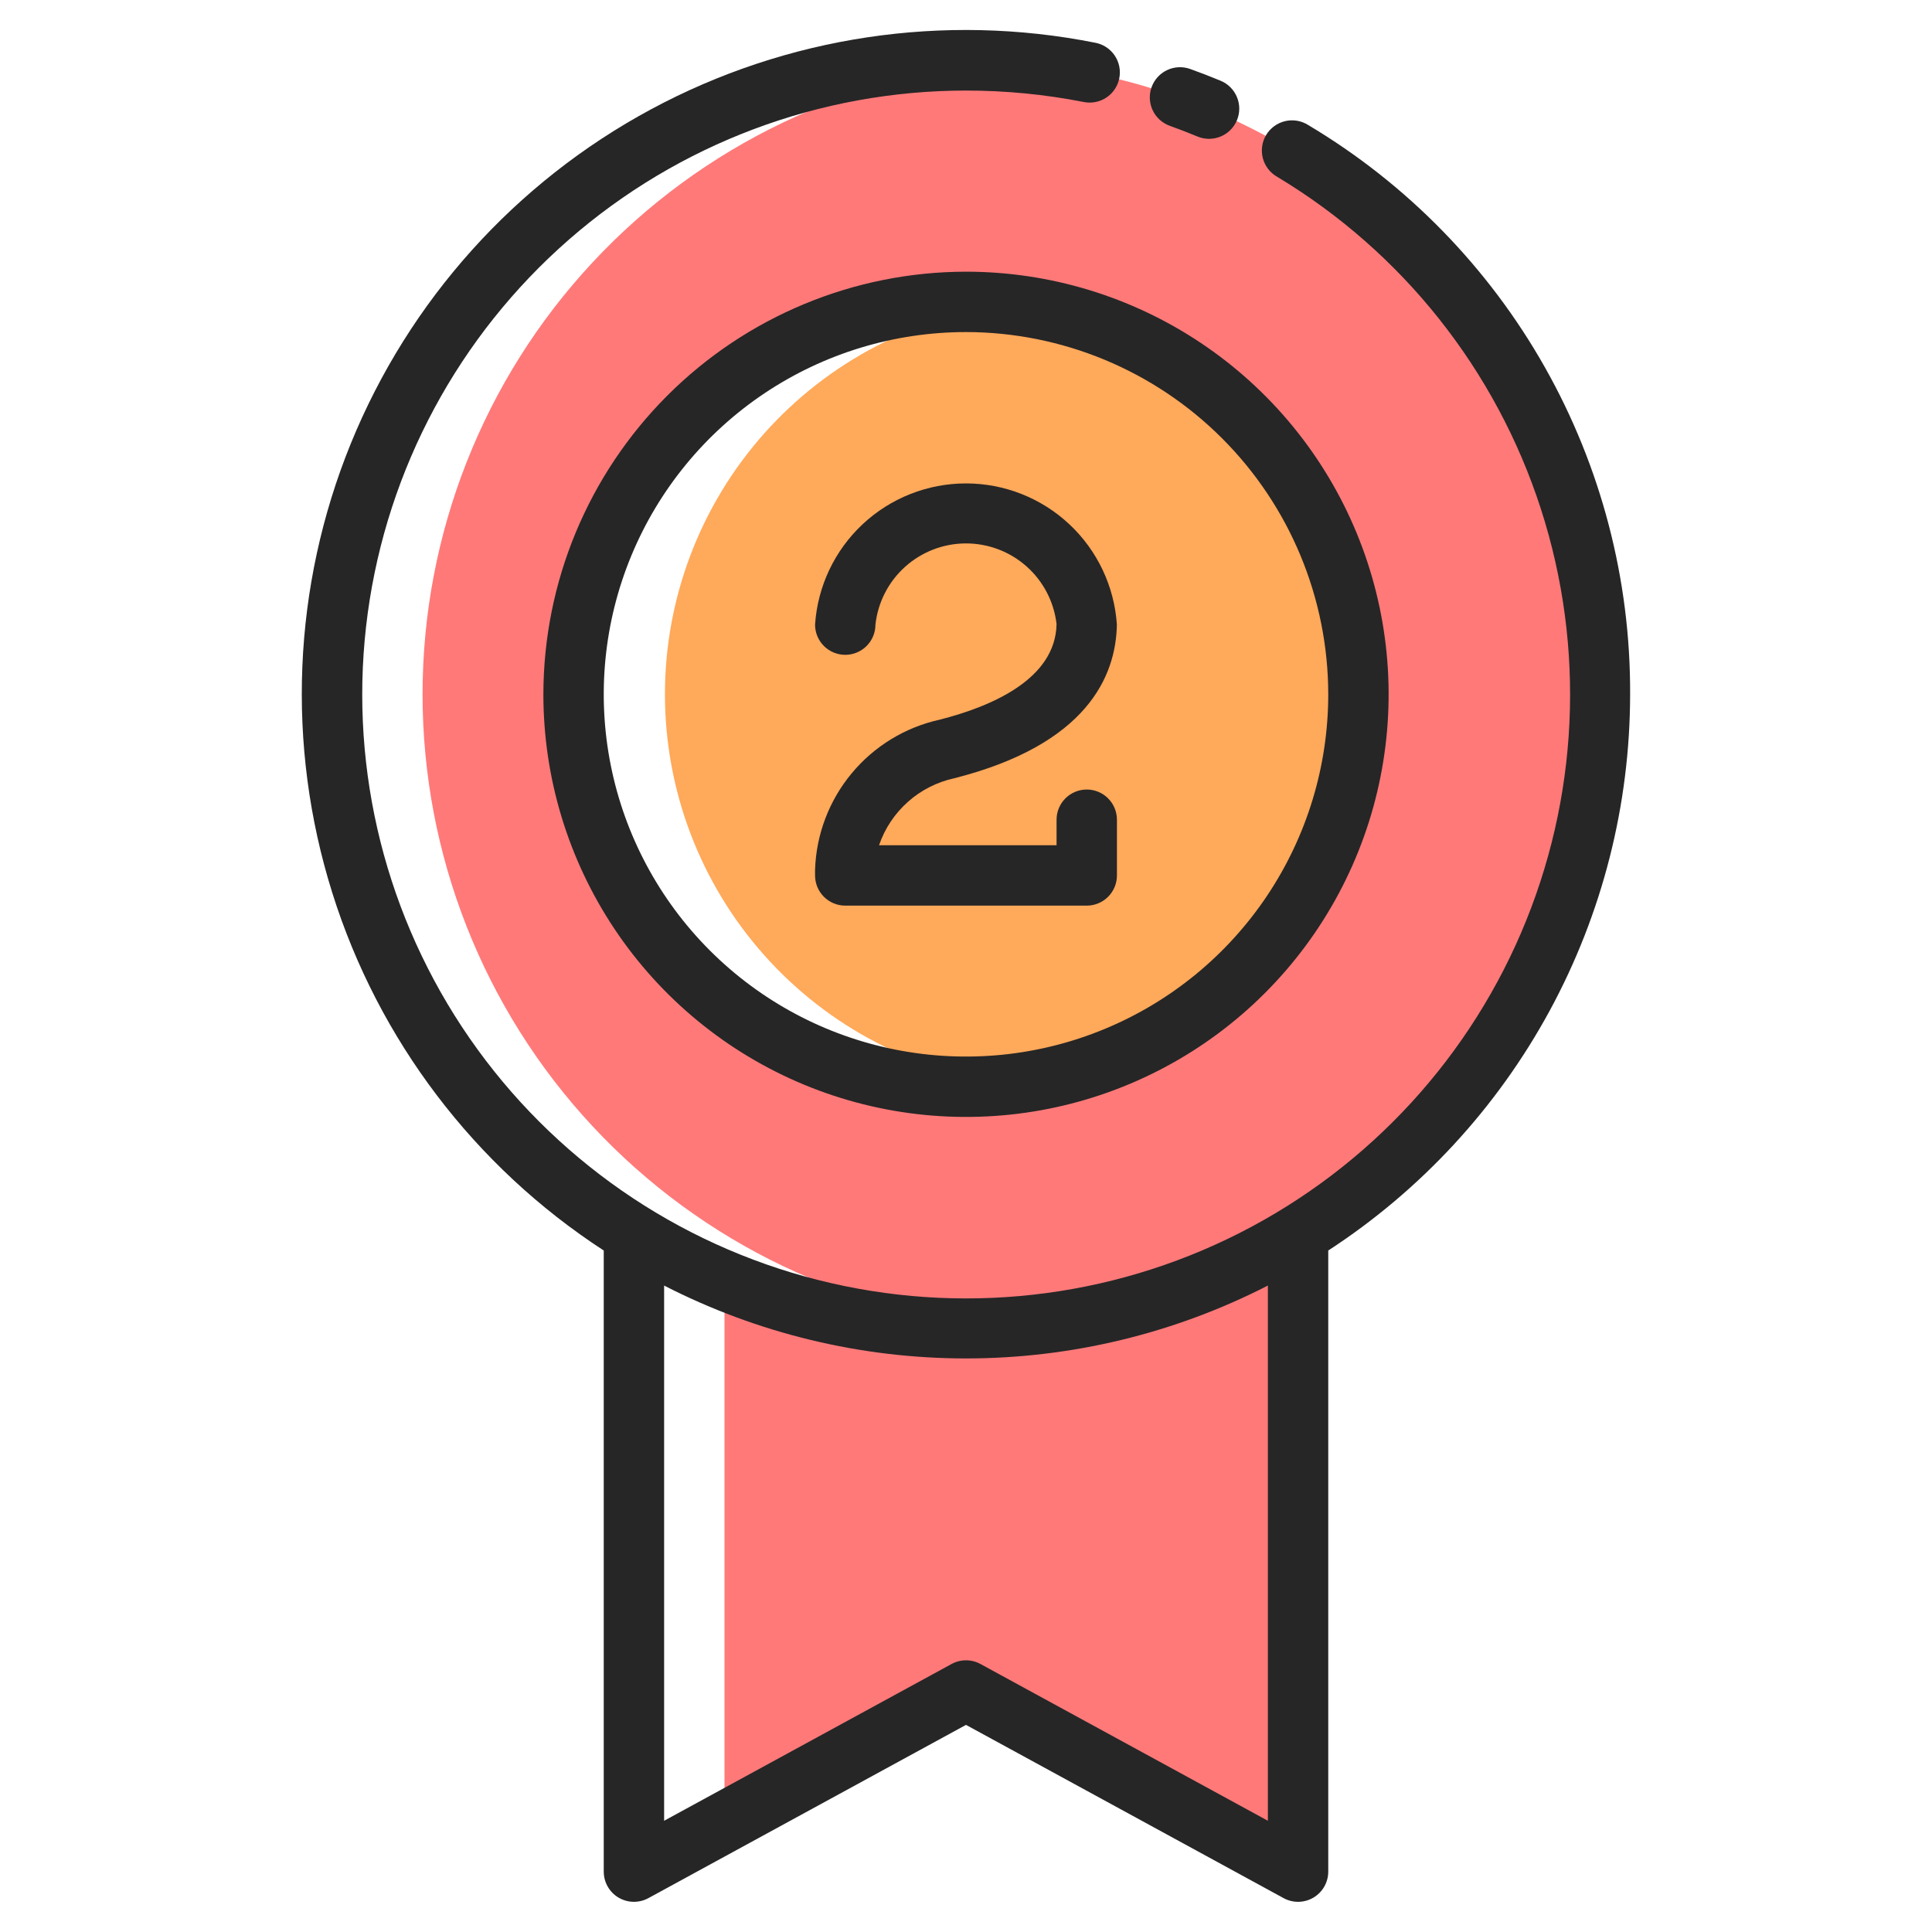 <svg width="158" height="158" viewBox="0 0 158 158" fill="none" xmlns="http://www.w3.org/2000/svg">
<path d="M59.25 103.688V148.125L79 138.25L106.156 153.062V101.219C106.156 101.219 82.703 117.061 59.25 103.688Z" fill="#FF7979"/>
<path d="M111.094 56.781C111.092 64.65 108.199 72.245 102.965 78.121C97.731 83.997 90.52 87.745 82.703 88.653C74.899 87.73 67.704 83.975 62.484 78.1C57.263 72.226 54.379 64.64 54.379 56.781C54.379 48.922 57.263 41.337 62.484 35.462C67.704 29.588 74.899 25.833 82.703 24.91C90.52 25.818 97.731 29.566 102.965 35.442C108.199 41.318 111.092 48.912 111.094 56.781Z" fill="#FFA95A"/>
<path d="M82.703 5.086C69.628 6.017 57.392 11.867 48.458 21.46C39.524 31.052 34.557 43.673 34.557 56.781C34.557 69.889 39.524 82.511 48.458 92.103C57.392 101.695 69.628 107.546 82.703 108.477C95.778 107.546 108.015 101.695 116.949 92.103C125.882 82.511 130.849 69.889 130.849 56.781C130.849 43.673 125.882 31.052 116.949 21.46C108.015 11.867 95.778 6.017 82.703 5.086ZM79 88.875C72.653 88.875 66.448 86.993 61.17 83.466C55.892 79.94 51.778 74.927 49.349 69.063C46.92 63.199 46.285 56.746 47.523 50.52C48.761 44.295 51.818 38.576 56.306 34.088C60.795 29.599 66.513 26.543 72.739 25.304C78.965 24.066 85.418 24.701 91.282 27.131C97.146 29.56 102.159 33.673 105.685 38.951C109.212 44.229 111.094 50.434 111.094 56.781C111.094 65.293 107.713 73.456 101.694 79.475C95.675 85.494 87.512 88.875 79 88.875Z" fill="#FF7979"/>
<path d="M66.656 51.084C66.656 51.738 66.916 52.366 67.379 52.829C67.842 53.292 68.47 53.552 69.125 53.552C69.78 53.552 70.408 53.292 70.871 52.829C71.334 52.366 71.594 51.738 71.594 51.084C71.793 49.262 72.656 47.578 74.019 46.353C75.381 45.128 77.147 44.447 78.979 44.441C80.811 44.436 82.581 45.105 83.951 46.321C85.321 47.538 86.195 49.217 86.406 51.037C86.322 55.51 81.16 57.759 76.845 58.855C74.025 59.479 71.494 61.023 69.649 63.245C67.804 65.466 66.751 68.239 66.656 71.125V71.594C66.656 72.249 66.916 72.876 67.379 73.34C67.842 73.802 68.47 74.063 69.125 74.063H88.875C89.53 74.063 90.158 73.802 90.621 73.34C91.084 72.876 91.344 72.249 91.344 71.594V67.037C91.344 66.382 91.084 65.754 90.621 65.291C90.158 64.828 89.53 64.568 88.875 64.568C88.22 64.568 87.592 64.828 87.129 65.291C86.666 65.754 86.406 66.382 86.406 67.037V69.125H71.888C72.357 67.757 73.171 66.533 74.253 65.572C75.334 64.612 76.645 63.947 78.059 63.642C88.89 60.884 91.26 55.315 91.339 51.084C91.131 47.952 89.74 45.016 87.449 42.872C85.157 40.727 82.136 39.534 78.998 39.534C75.859 39.534 72.838 40.727 70.546 42.872C68.255 45.016 66.864 47.952 66.656 51.084Z" fill="#262626"/>
<path d="M44.438 56.781C44.438 63.617 46.465 70.299 50.262 75.983C54.06 81.667 59.458 86.097 65.773 88.713C72.089 91.329 79.038 92.013 85.743 90.68C92.447 89.346 98.606 86.054 103.439 81.221C108.273 76.387 111.565 70.228 112.898 63.524C114.232 56.82 113.548 49.87 110.932 43.555C108.316 37.239 103.886 31.841 98.202 28.044C92.518 24.246 85.836 22.219 79 22.219C69.837 22.229 61.052 25.874 54.572 32.353C48.093 38.833 44.448 47.618 44.438 56.781ZM108.625 56.781C108.625 62.641 106.888 68.368 103.632 73.24C100.377 78.112 95.75 81.909 90.337 84.151C84.924 86.393 78.967 86.98 73.22 85.837C67.474 84.694 62.195 81.872 58.052 77.729C53.909 73.586 51.087 68.308 49.944 62.561C48.801 56.814 49.388 50.858 51.63 45.444C53.872 40.031 57.669 35.404 62.541 32.149C67.413 28.894 73.141 27.156 79 27.156C86.854 27.165 94.385 30.289 99.939 35.843C105.493 41.397 108.617 48.927 108.625 56.781Z" fill="#262626"/>
<path d="M95.666 10.29C96.43 10.563 97.184 10.854 97.928 11.164C98.532 11.416 99.212 11.418 99.817 11.168C100.423 10.919 100.905 10.44 101.157 9.835C101.409 9.231 101.411 8.551 101.162 7.946C100.912 7.34 100.433 6.858 99.829 6.606C99.006 6.264 98.175 5.942 97.335 5.641C97.03 5.532 96.706 5.483 96.382 5.499C96.058 5.514 95.741 5.593 95.447 5.732C95.154 5.87 94.891 6.065 94.673 6.305C94.455 6.545 94.286 6.826 94.177 7.131C94.067 7.436 94.019 7.76 94.034 8.084C94.05 8.408 94.129 8.726 94.267 9.019C94.406 9.312 94.6 9.575 94.84 9.793C95.081 10.011 95.361 10.18 95.666 10.29Z" fill="#262626"/>
<path d="M133.312 56.781C133.352 47.403 130.944 38.176 126.328 30.012C121.712 21.848 115.047 15.029 106.991 10.228C106.713 10.051 106.402 9.931 106.077 9.876C105.752 9.821 105.42 9.831 105.099 9.906C104.778 9.982 104.475 10.12 104.209 10.315C103.943 10.509 103.718 10.754 103.548 11.037C103.378 11.319 103.266 11.633 103.22 11.959C103.173 12.285 103.192 12.617 103.275 12.936C103.359 13.255 103.505 13.554 103.706 13.815C103.907 14.076 104.159 14.294 104.445 14.457C114.685 20.608 122.349 30.261 126.017 41.629C129.685 52.996 129.109 65.308 124.396 76.284C119.683 87.26 111.152 96.156 100.383 101.324C89.614 106.492 77.336 107.582 65.825 104.392C54.314 101.203 44.349 93.949 37.775 83.976C31.202 74.002 28.466 61.984 30.073 50.148C31.681 38.312 37.524 27.459 46.52 19.601C55.516 11.742 67.055 7.41 79 7.406C82.224 7.405 85.44 7.717 88.603 8.337C88.923 8.405 89.254 8.408 89.575 8.347C89.896 8.286 90.202 8.162 90.475 7.982C90.748 7.802 90.983 7.569 91.165 7.297C91.347 7.026 91.474 6.721 91.537 6.4C91.6 6.079 91.599 5.748 91.534 5.428C91.468 5.107 91.34 4.803 91.156 4.533C90.972 4.262 90.736 4.031 90.462 3.853C90.187 3.674 89.88 3.552 89.559 3.493C77.182 1.034 64.335 2.963 53.226 8.948C42.116 14.933 33.439 24.601 28.683 36.289C23.928 47.978 23.393 60.957 27.169 72.998C30.945 85.039 38.797 95.388 49.375 102.268V153.063C49.375 153.491 49.486 153.912 49.698 154.284C49.91 154.656 50.215 154.967 50.583 155.186C50.952 155.404 51.371 155.524 51.799 155.531C52.227 155.539 52.65 155.435 53.026 155.23L79 141.062L104.974 155.23C105.35 155.435 105.773 155.539 106.201 155.531C106.629 155.524 107.048 155.404 107.416 155.186C107.785 154.967 108.09 154.656 108.302 154.284C108.514 153.912 108.625 153.491 108.625 153.063V102.268C116.199 97.339 122.424 90.597 126.735 82.654C131.046 74.711 133.307 65.819 133.312 56.781V56.781ZM103.687 148.903L80.182 136.082C79.82 135.885 79.414 135.781 79.001 135.781C78.588 135.781 78.182 135.885 77.82 136.082L54.312 148.903V105.134C61.952 109.051 70.414 111.094 79 111.094C87.585 111.094 96.047 109.051 103.687 105.134V148.903Z" fill="#262626"/>
</svg>
